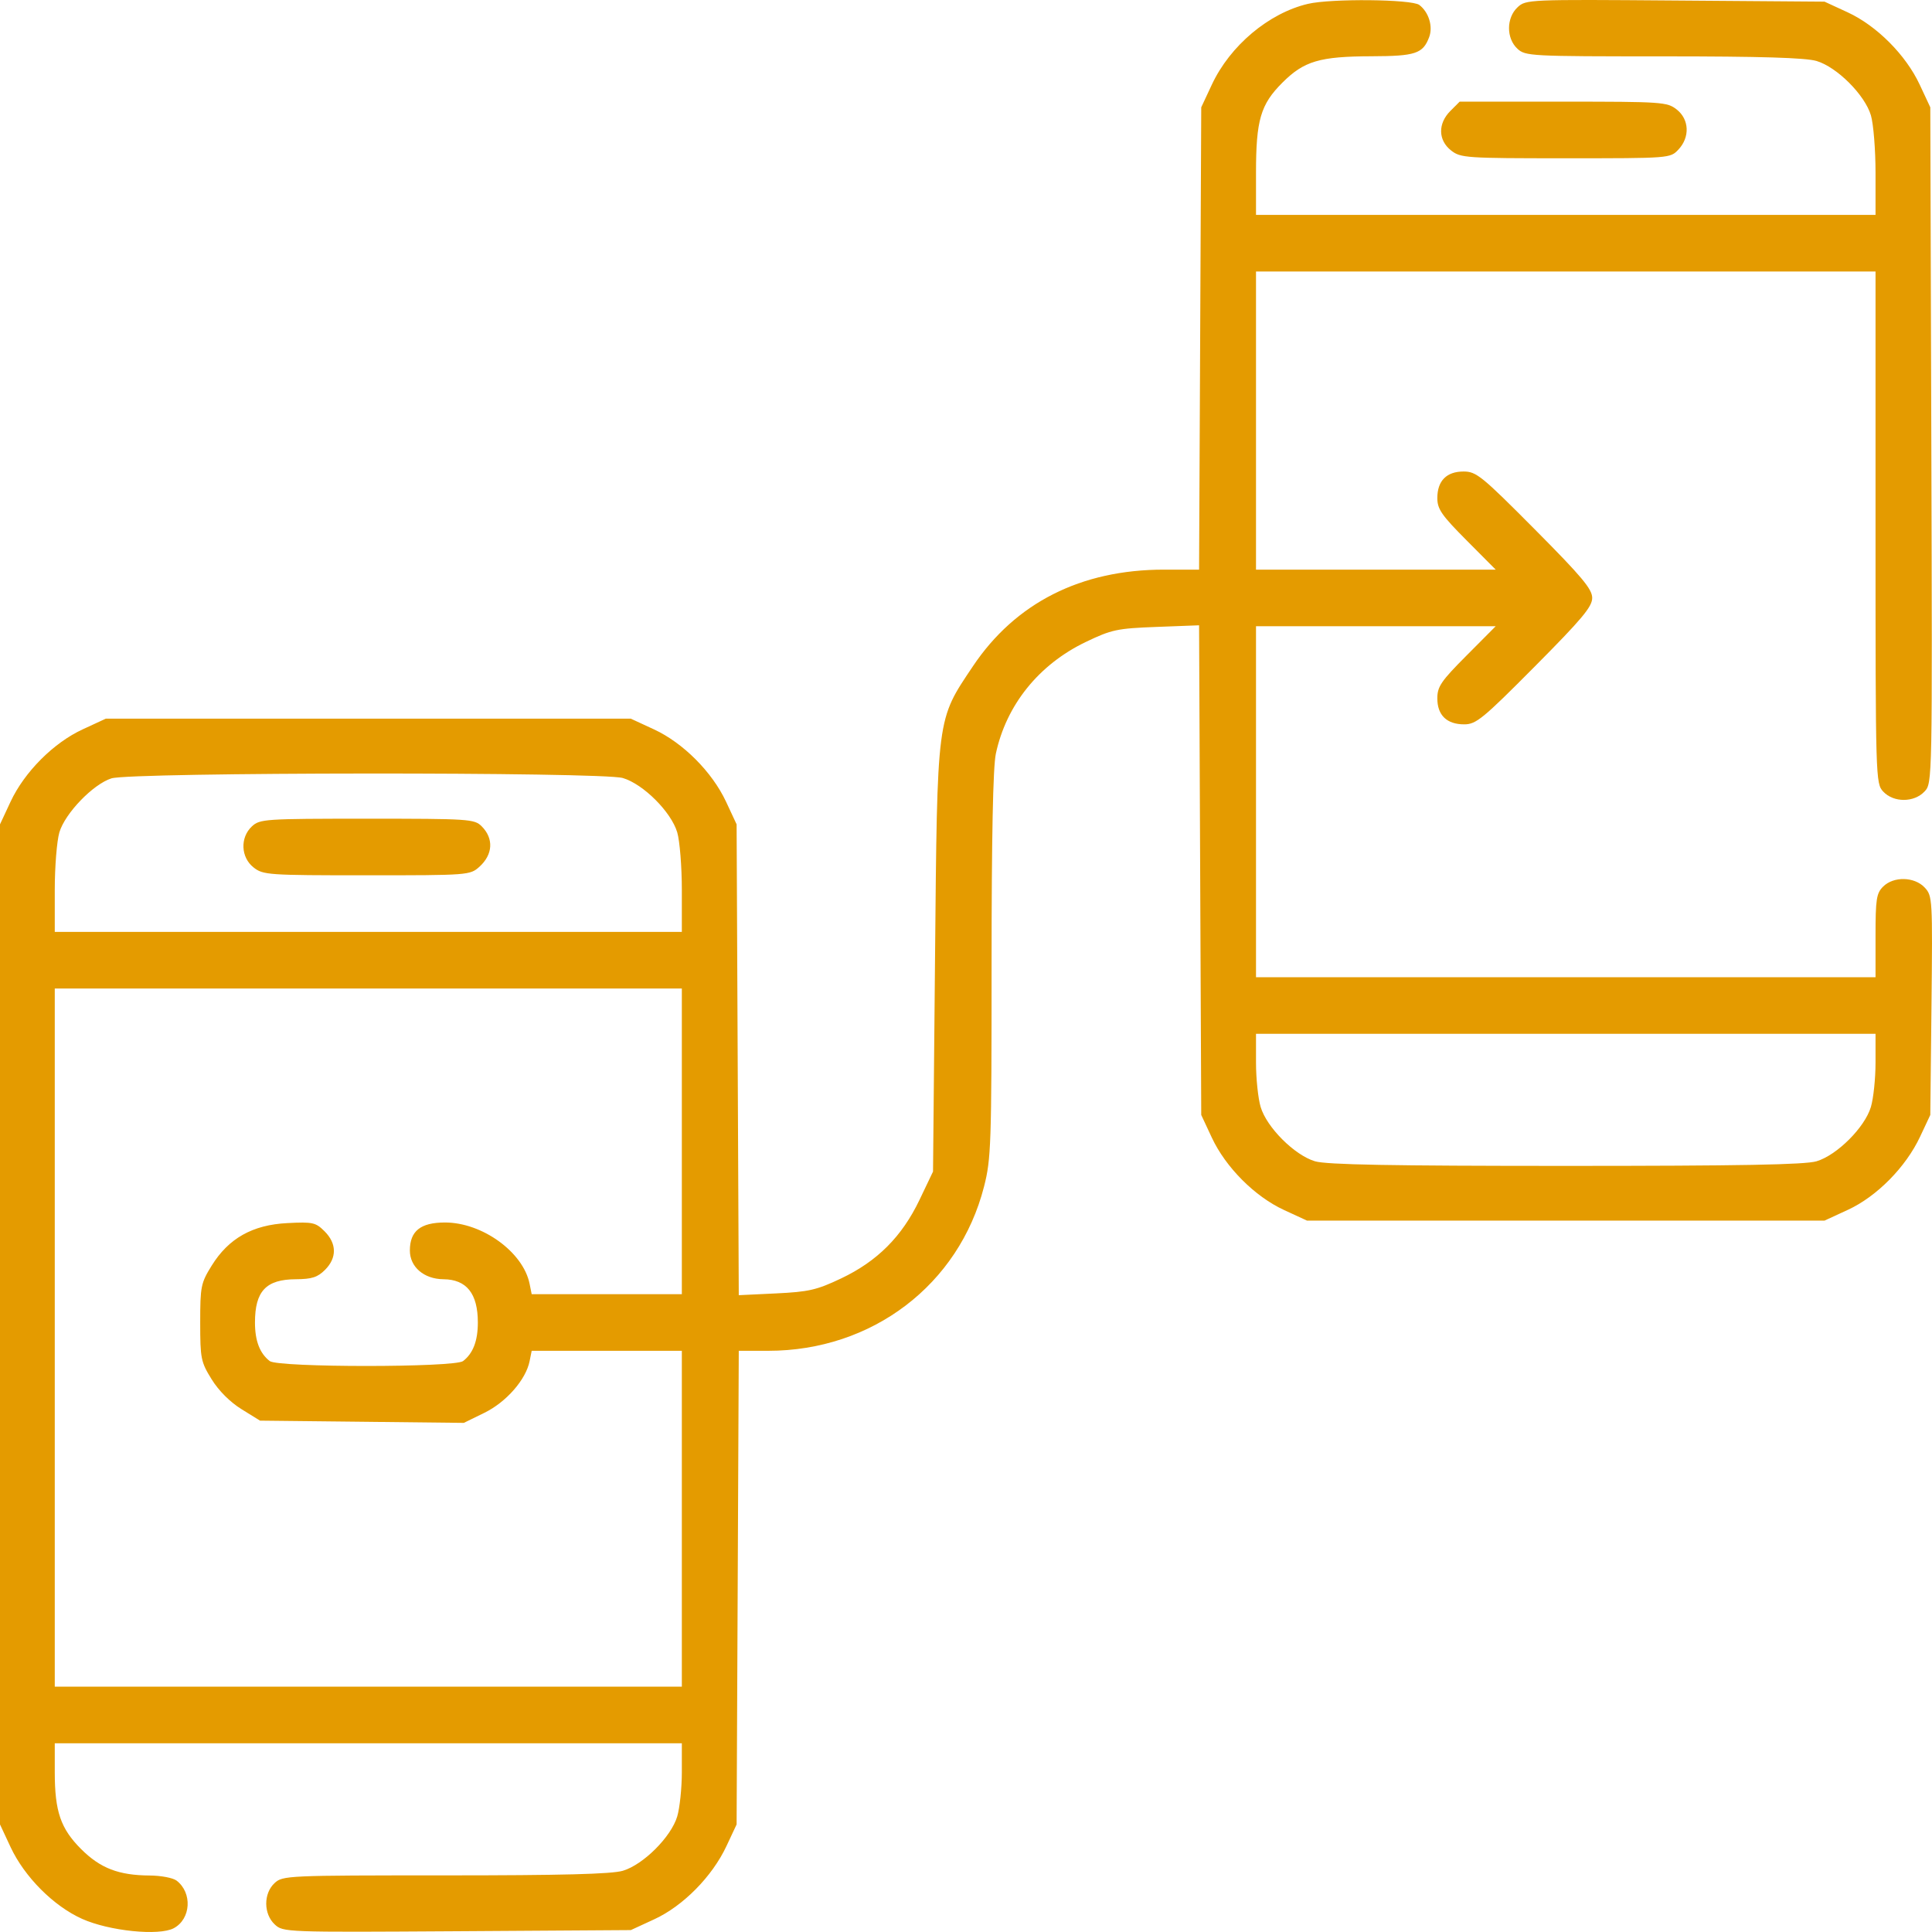 <svg width="75" height="75" viewBox="0 0 75 75" fill="none" xmlns="http://www.w3.org/2000/svg">
<path fill-rule="evenodd" clip-rule="evenodd" d="M50.774 0.15C49.254 0.508 47.75 1.772 47.043 3.287L46.632 4.166L46.59 13.139L46.548 22.113H45.184C41.964 22.113 39.417 23.401 37.767 25.866C36.353 27.978 36.387 27.721 36.298 37.202L36.22 45.48L35.695 46.579C35.014 48.003 34.057 48.962 32.651 49.629C31.706 50.078 31.395 50.149 30.126 50.21L28.679 50.279L28.637 41.141L28.595 32.001L28.185 31.122C27.646 29.969 26.517 28.835 25.384 28.313L24.489 27.899H14.297H4.106L3.211 28.313C2.078 28.835 0.949 29.969 0.41 31.122L0 32.001V51.413V70.824L0.41 71.703C0.95 72.86 2.081 73.995 3.189 74.491C4.239 74.962 6.173 75.159 6.745 74.853C7.415 74.495 7.474 73.475 6.852 73.003C6.713 72.898 6.244 72.809 5.809 72.807C4.606 72.799 3.894 72.525 3.149 71.781C2.354 70.986 2.126 70.322 2.126 68.793V67.674H14.297H26.469V68.793C26.469 69.408 26.388 70.183 26.29 70.514C26.054 71.307 24.973 72.387 24.179 72.623C23.744 72.752 21.813 72.802 17.278 72.802C11.143 72.802 10.972 72.81 10.659 73.101C10.224 73.505 10.228 74.299 10.666 74.707C10.991 75.009 11.076 75.012 17.742 74.97L24.489 74.926L25.401 74.505C26.52 73.989 27.647 72.846 28.2 71.667L28.595 70.824L28.637 61.631L28.679 52.438H29.823C33.856 52.438 37.225 49.875 38.2 46.064C38.474 44.994 38.493 44.437 38.493 37.479C38.493 32.524 38.548 29.779 38.658 29.262C39.061 27.369 40.325 25.797 42.148 24.922C43.154 24.44 43.361 24.395 44.892 24.337L46.548 24.274L46.59 33.778L46.632 43.282L47.042 44.161C47.581 45.315 48.71 46.448 49.843 46.971L50.738 47.384H60.783H70.828L71.74 46.963C72.858 46.447 73.986 45.304 74.538 44.125L74.934 43.282L74.98 39.033C75.024 34.886 75.018 34.777 74.717 34.455C74.32 34.03 73.508 34.012 73.101 34.419C72.843 34.676 72.808 34.907 72.808 36.323V37.935H60.783H48.758V31.122V24.31H53.411H58.063L56.93 25.449C55.941 26.442 55.797 26.654 55.797 27.111C55.797 27.765 56.164 28.119 56.841 28.119C57.301 28.119 57.558 27.909 59.579 25.874C61.409 24.032 61.809 23.555 61.809 23.211C61.809 22.868 61.409 22.39 59.579 20.548C57.517 18.473 57.309 18.304 56.816 18.304C56.154 18.304 55.797 18.665 55.797 19.337C55.797 19.762 55.963 20.002 56.93 20.974L58.063 22.113H53.411H48.758V16.326V10.539H60.783H72.808V20.473C72.808 30.269 72.812 30.413 73.106 30.729C73.51 31.162 74.306 31.16 74.712 30.724C75.014 30.401 75.014 30.362 74.974 17.283L74.934 4.166L74.523 3.287C73.985 2.134 72.856 1 71.723 0.477L70.828 0.064L65.035 0.02C59.33 -0.024 59.236 -0.02 58.912 0.282C58.473 0.691 58.469 1.485 58.904 1.89C59.215 2.179 59.394 2.188 64.57 2.188C68.354 2.188 70.09 2.241 70.517 2.367C71.311 2.603 72.392 3.683 72.628 4.476C72.727 4.808 72.808 5.813 72.808 6.71V8.341H60.783H48.758V6.71C48.758 4.66 48.935 4.055 49.781 3.21C50.622 2.369 51.229 2.19 53.248 2.184C54.948 2.179 55.238 2.083 55.479 1.444C55.636 1.029 55.465 0.472 55.097 0.192C54.803 -0.031 51.672 -0.062 50.774 0.15ZM56.304 4.306C55.814 4.795 55.825 5.443 56.33 5.84C56.7 6.131 56.891 6.144 60.777 6.144C64.832 6.144 64.838 6.144 65.157 5.805C65.608 5.325 65.578 4.634 65.089 4.25C64.719 3.96 64.528 3.946 60.683 3.946H56.664L56.304 4.306ZM24.179 30.203C24.973 30.438 26.054 31.519 26.29 32.311C26.388 32.643 26.469 33.648 26.469 34.546V36.177H14.297H2.126V34.546C2.126 33.648 2.207 32.643 2.305 32.311C2.526 31.57 3.614 30.442 4.326 30.216C5.092 29.974 23.365 29.961 24.179 30.203ZM9.779 32.08C9.314 32.514 9.346 33.283 9.845 33.675C10.214 33.966 10.406 33.979 14.236 33.979C18.182 33.979 18.246 33.974 18.608 33.65C19.138 33.173 19.173 32.551 18.697 32.075C18.417 31.795 18.208 31.782 14.252 31.782C10.277 31.782 10.087 31.794 9.779 32.08ZM26.469 44.307V50.241H23.554H20.64L20.559 49.838C20.312 48.609 18.724 47.457 17.275 47.457C16.326 47.457 15.911 47.789 15.911 48.545C15.911 49.184 16.459 49.653 17.213 49.66C18.114 49.667 18.55 50.216 18.55 51.34C18.55 52.053 18.364 52.539 17.976 52.837C17.646 53.09 10.803 53.09 10.472 52.837C10.085 52.539 9.898 52.053 9.898 51.34C9.898 50.121 10.327 49.666 11.481 49.66C12.107 49.656 12.328 49.585 12.618 49.295C13.082 48.831 13.076 48.275 12.602 47.801C12.255 47.455 12.145 47.43 11.158 47.48C9.803 47.548 8.874 48.071 8.216 49.134C7.798 49.809 7.772 49.939 7.772 51.34C7.772 52.74 7.798 52.87 8.216 53.545C8.491 53.989 8.933 54.431 9.377 54.705L10.094 55.149L14.05 55.192L18.006 55.236L18.802 54.846C19.65 54.432 20.415 53.559 20.559 52.841L20.64 52.438H23.554H26.469V58.958V65.477H14.297H2.126V51.926V38.374H14.297H26.469V44.307ZM72.808 41.251C72.808 41.866 72.727 42.64 72.628 42.972C72.392 43.765 71.311 44.845 70.517 45.081C70.07 45.214 67.551 45.26 60.783 45.26C54.015 45.26 51.496 45.214 51.048 45.081C50.255 44.845 49.173 43.765 48.938 42.972C48.839 42.64 48.758 41.866 48.758 41.251V40.132H60.783H72.808V41.251Z" fill="#E49B00"/>
</svg>

